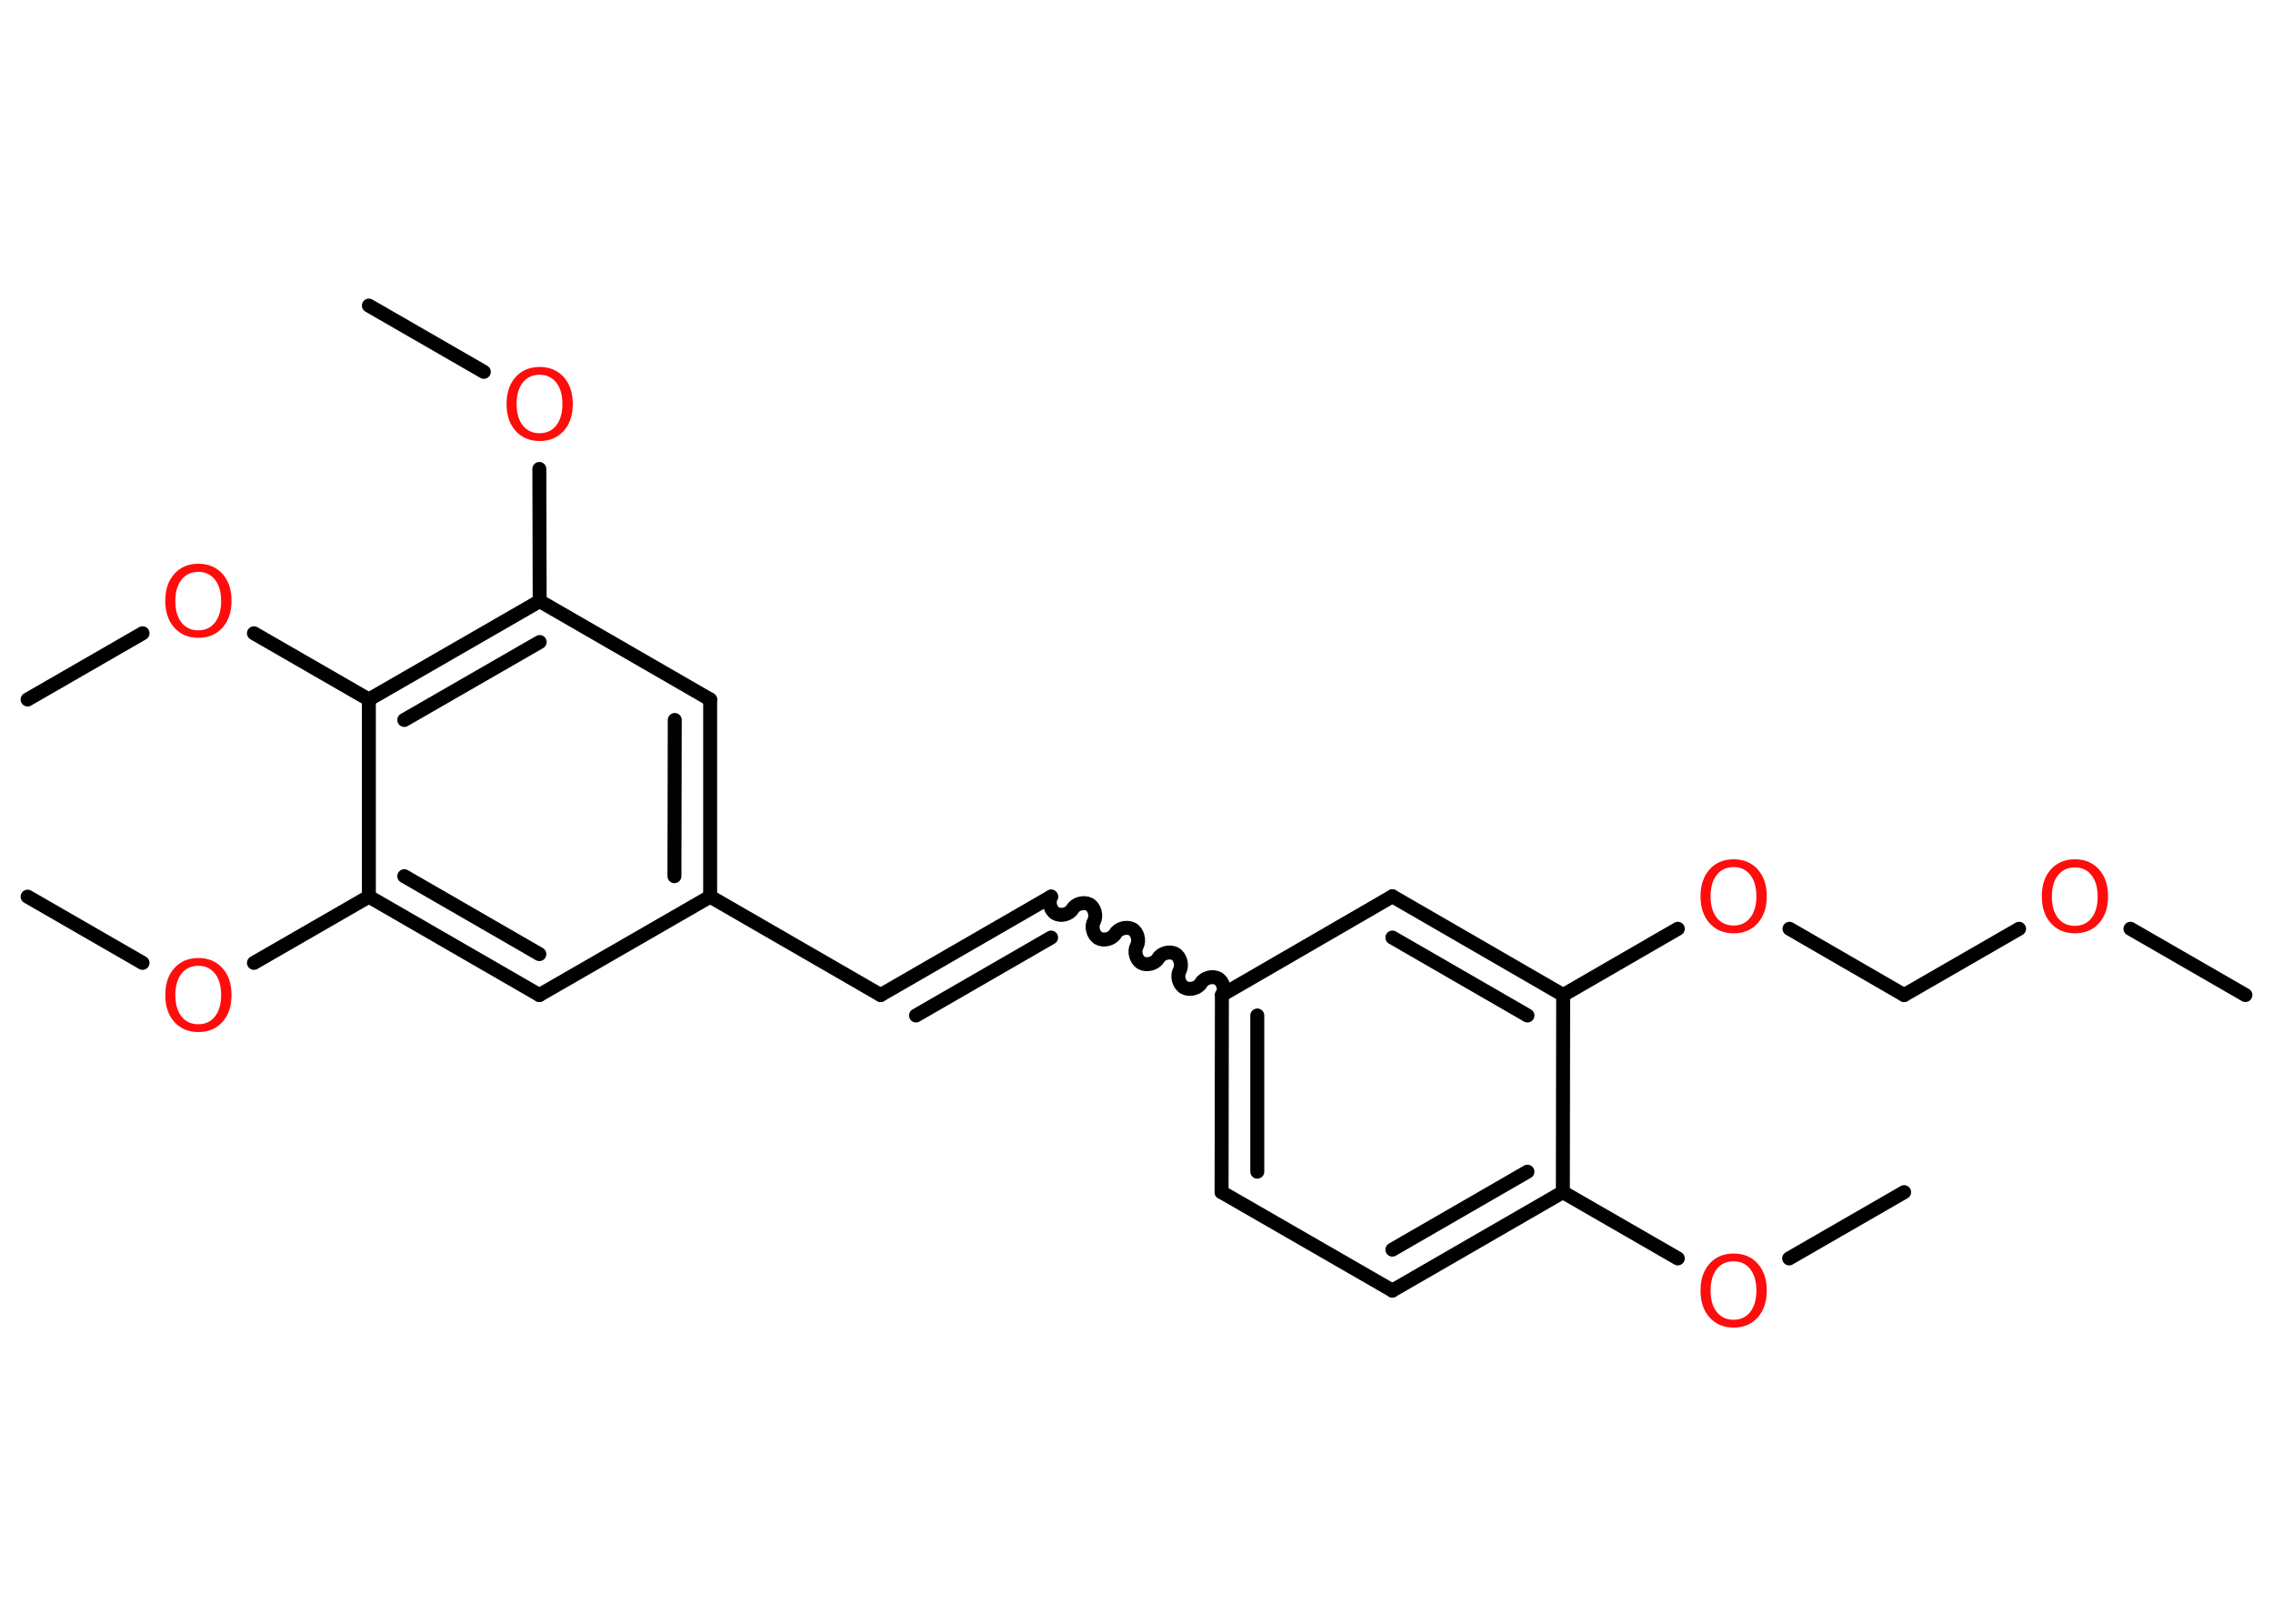 <?xml version='1.0' encoding='UTF-8'?>
<!DOCTYPE svg PUBLIC "-//W3C//DTD SVG 1.1//EN" "http://www.w3.org/Graphics/SVG/1.1/DTD/svg11.dtd">
<svg version='1.2' xmlns='http://www.w3.org/2000/svg' xmlns:xlink='http://www.w3.org/1999/xlink' width='70.0mm' height='50.0mm' viewBox='0 0 70.0 50.0'>
  <desc>Generated by the Chemistry Development Kit (http://github.com/cdk)</desc>
  <g stroke-linecap='round' stroke-linejoin='round' stroke='#000000' stroke-width='.43' fill='#FF0D0D'>
    <rect x='.0' y='.0' width='70.0' height='50.0' fill='#FFFFFF' stroke='none'/>
    <g id='mol1' class='mol'>
      <line id='mol1bnd1' class='bond' x1='69.15' y1='30.64' x2='65.61' y2='28.6'/>
      <line id='mol1bnd2' class='bond' x1='62.18' y1='28.6' x2='58.64' y2='30.64'/>
      <line id='mol1bnd3' class='bond' x1='58.64' y1='30.64' x2='55.11' y2='28.6'/>
      <line id='mol1bnd4' class='bond' x1='51.67' y1='28.6' x2='48.14' y2='30.64'/>
      <g id='mol1bnd5' class='bond'>
        <line x1='48.14' y1='30.64' x2='42.88' y2='27.6'/>
        <line x1='47.04' y1='31.27' x2='42.88' y2='28.87'/>
      </g>
      <line id='mol1bnd6' class='bond' x1='42.88' y1='27.6' x2='37.63' y2='30.64'/>
      <path id='mol1bnd7' class='bond' d='M32.37 27.61c-.09 .16 -.03 .42 .14 .52c.16 .09 .42 .03 .52 -.14c.09 -.16 .35 -.23 .52 -.14c.16 .09 .23 .35 .14 .52c-.09 .16 -.03 .42 .14 .52c.16 .09 .42 .03 .52 -.14c.09 -.16 .35 -.23 .52 -.14c.16 .09 .23 .35 .14 .52c-.09 .16 -.03 .42 .14 .52c.16 .09 .42 .03 .52 -.14c.09 -.16 .35 -.23 .52 -.14c.16 .09 .23 .35 .14 .52c-.09 .16 -.03 .42 .14 .52c.16 .09 .42 .03 .52 -.14c.09 -.16 .35 -.23 .52 -.14c.16 .09 .23 .35 .14 .52' fill='none' stroke='#000000' stroke-width='.43'/>
      <g id='mol1bnd8' class='bond'>
        <line x1='32.37' y1='27.61' x2='27.12' y2='30.64'/>
        <line x1='32.37' y1='28.87' x2='28.21' y2='31.27'/>
      </g>
      <line id='mol1bnd9' class='bond' x1='27.12' y1='30.64' x2='21.87' y2='27.61'/>
      <g id='mol1bnd10' class='bond'>
        <line x1='21.87' y1='27.61' x2='21.87' y2='21.54'/>
        <line x1='20.77' y1='26.98' x2='20.78' y2='22.17'/>
      </g>
      <line id='mol1bnd11' class='bond' x1='21.87' y1='21.54' x2='16.62' y2='18.51'/>
      <line id='mol1bnd12' class='bond' x1='16.62' y1='18.51' x2='16.61' y2='14.44'/>
      <line id='mol1bnd13' class='bond' x1='14.9' y1='11.45' x2='11.36' y2='9.41'/>
      <g id='mol1bnd14' class='bond'>
        <line x1='16.62' y1='18.51' x2='11.36' y2='21.54'/>
        <line x1='16.62' y1='19.77' x2='12.45' y2='22.17'/>
      </g>
      <line id='mol1bnd15' class='bond' x1='11.36' y1='21.54' x2='7.82' y2='19.5'/>
      <line id='mol1bnd16' class='bond' x1='4.39' y1='19.5' x2='.85' y2='21.54'/>
      <line id='mol1bnd17' class='bond' x1='11.36' y1='21.54' x2='11.36' y2='27.61'/>
      <line id='mol1bnd18' class='bond' x1='11.36' y1='27.61' x2='7.82' y2='29.65'/>
      <line id='mol1bnd19' class='bond' x1='4.39' y1='29.65' x2='.85' y2='27.61'/>
      <g id='mol1bnd20' class='bond'>
        <line x1='11.36' y1='27.61' x2='16.61' y2='30.64'/>
        <line x1='12.45' y1='26.98' x2='16.61' y2='29.38'/>
      </g>
      <line id='mol1bnd21' class='bond' x1='21.87' y1='27.61' x2='16.61' y2='30.64'/>
      <g id='mol1bnd22' class='bond'>
        <line x1='37.63' y1='30.64' x2='37.62' y2='36.71'/>
        <line x1='38.72' y1='31.27' x2='38.72' y2='36.08'/>
      </g>
      <line id='mol1bnd23' class='bond' x1='37.62' y1='36.71' x2='42.88' y2='39.74'/>
      <g id='mol1bnd24' class='bond'>
        <line x1='42.88' y1='39.74' x2='48.13' y2='36.71'/>
        <line x1='42.88' y1='38.48' x2='47.04' y2='36.08'/>
      </g>
      <line id='mol1bnd25' class='bond' x1='48.14' y1='30.64' x2='48.13' y2='36.71'/>
      <line id='mol1bnd26' class='bond' x1='48.13' y1='36.71' x2='51.67' y2='38.75'/>
      <line id='mol1bnd27' class='bond' x1='55.1' y1='38.75' x2='58.64' y2='36.71'/>
      <path id='mol1atm2' class='atom' d='M63.9 26.71q-.33 .0 -.52 .24q-.19 .24 -.19 .66q.0 .42 .19 .66q.19 .24 .52 .24q.32 .0 .51 -.24q.19 -.24 .19 -.66q.0 -.42 -.19 -.66q-.19 -.24 -.51 -.24zM63.9 26.46q.46 .0 .74 .31q.28 .31 .28 .83q.0 .52 -.28 .83q-.28 .31 -.74 .31q-.46 .0 -.74 -.31q-.28 -.31 -.28 -.83q.0 -.52 .28 -.83q.28 -.31 .74 -.31z' stroke='none'/>
      <path id='mol1atm4' class='atom' d='M53.39 26.7q-.33 .0 -.52 .24q-.19 .24 -.19 .66q.0 .42 .19 .66q.19 .24 .52 .24q.32 .0 .51 -.24q.19 -.24 .19 -.66q.0 -.42 -.19 -.66q-.19 -.24 -.51 -.24zM53.39 26.46q.46 .0 .74 .31q.28 .31 .28 .83q.0 .52 -.28 .83q-.28 .31 -.74 .31q-.46 .0 -.74 -.31q-.28 -.31 -.28 -.83q.0 -.52 .28 -.83q.28 -.31 .74 -.31z' stroke='none'/>
      <path id='mol1atm13' class='atom' d='M16.62 11.54q-.33 .0 -.52 .24q-.19 .24 -.19 .66q.0 .42 .19 .66q.19 .24 .52 .24q.32 .0 .51 -.24q.19 -.24 .19 -.66q.0 -.42 -.19 -.66q-.19 -.24 -.51 -.24zM16.62 11.3q.46 .0 .74 .31q.28 .31 .28 .83q.0 .52 -.28 .83q-.28 .31 -.74 .31q-.46 .0 -.74 -.31q-.28 -.31 -.28 -.83q.0 -.52 .28 -.83q.28 -.31 .74 -.31z' stroke='none'/>
      <path id='mol1atm16' class='atom' d='M6.11 17.61q-.33 .0 -.52 .24q-.19 .24 -.19 .66q.0 .42 .19 .66q.19 .24 .52 .24q.32 .0 .51 -.24q.19 -.24 .19 -.66q.0 -.42 -.19 -.66q-.19 -.24 -.51 -.24zM6.11 17.36q.46 .0 .74 .31q.28 .31 .28 .83q.0 .52 -.28 .83q-.28 .31 -.74 .31q-.46 .0 -.74 -.31q-.28 -.31 -.28 -.83q.0 -.52 .28 -.83q.28 -.31 .74 -.31z' stroke='none'/>
      <path id='mol1atm19' class='atom' d='M6.11 29.74q-.33 .0 -.52 .24q-.19 .24 -.19 .66q.0 .42 .19 .66q.19 .24 .52 .24q.32 .0 .51 -.24q.19 -.24 .19 -.66q.0 -.42 -.19 -.66q-.19 -.24 -.51 -.24zM6.11 29.5q.46 .0 .74 .31q.28 .31 .28 .83q.0 .52 -.28 .83q-.28 .31 -.74 .31q-.46 .0 -.74 -.31q-.28 -.31 -.28 -.83q.0 -.52 .28 -.83q.28 -.31 .74 -.31z' stroke='none'/>
      <path id='mol1atm25' class='atom' d='M53.39 38.84q-.33 .0 -.52 .24q-.19 .24 -.19 .66q.0 .42 .19 .66q.19 .24 .52 .24q.32 .0 .51 -.24q.19 -.24 .19 -.66q.0 -.42 -.19 -.66q-.19 -.24 -.51 -.24zM53.39 38.6q.46 .0 .74 .31q.28 .31 .28 .83q.0 .52 -.28 .83q-.28 .31 -.74 .31q-.46 .0 -.74 -.31q-.28 -.31 -.28 -.83q.0 -.52 .28 -.83q.28 -.31 .74 -.31z' stroke='none'/>
    </g>
  </g>
</svg>
